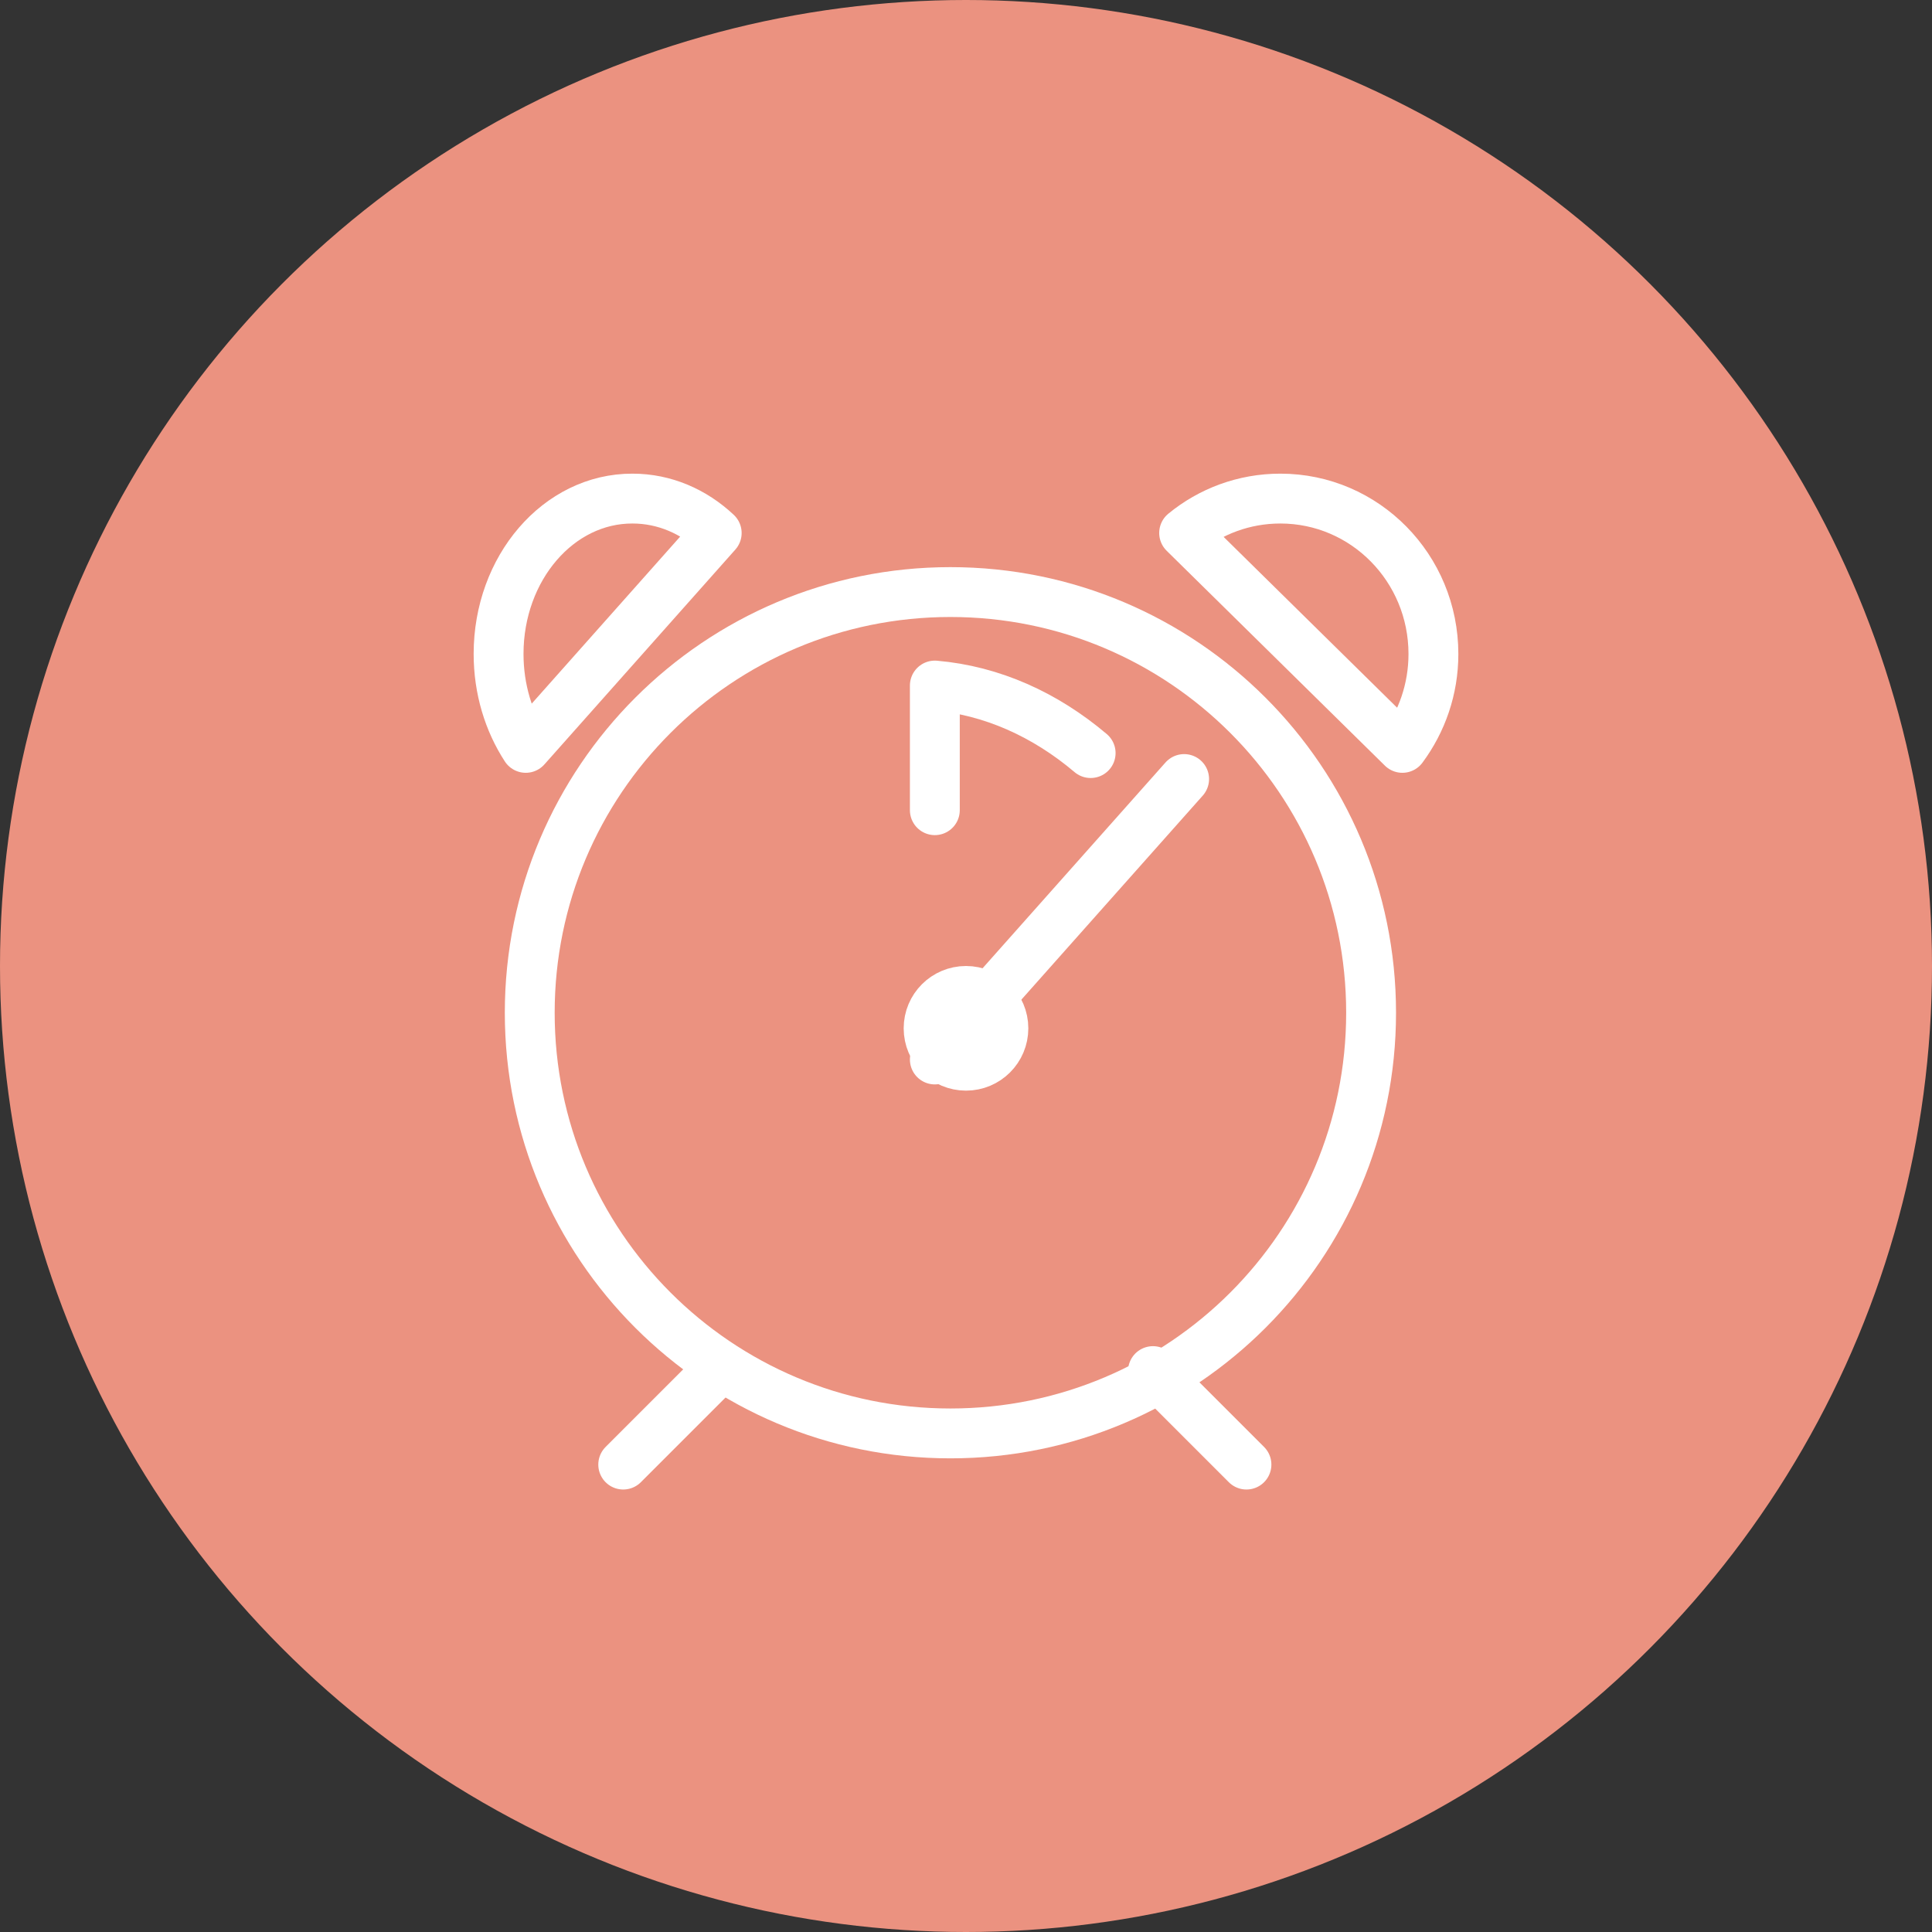 <svg width="62" height="62" viewBox="0 0 62 62" fill="none" xmlns="http://www.w3.org/2000/svg">
<rect x="0" y="0" width="62" height="62" fill="#333333" stroke="none"/>
<circle cx="31" cy="31" r="31" fill="#EB9280"/>
<g clip-path="url(#clip0_20_57214)">
<path d="M30.5 46C37.956 46 44 39.956 44 32.5C44 25.044 37.956 19 30.5 19C23.044 19 17 25.044 17 32.5C17 39.956 23.044 46 30.5 46Z" stroke="white" stroke-width="1.6" stroke-linecap="round" stroke-linejoin="round"/>
<path d="M35 24.167C33.538 22.93 31.831 22.158 30 22V26" stroke="white" stroke-width="1.6" stroke-linecap="round" stroke-linejoin="round"/>
<path d="M30 34L38 25" stroke="white" stroke-width="1.6" stroke-linecap="round" stroke-linejoin="round"/>
<path d="M23 17.105C22.263 16.414 21.324 16 20.298 16C17.922 15.993 16 18.232 16 20.984C16 22.118 16.325 23.159 16.872 24L23 17.105Z" stroke="white" stroke-width="1.6" stroke-linecap="round" stroke-linejoin="round"/>
<path d="M38 17.104C38.842 16.413 39.916 16 41.088 16C43.803 16 46 18.23 46 20.987C46 22.119 45.628 23.159 45.004 24L38 17.104Z" stroke="white" stroke-width="1.6" stroke-linecap="round" stroke-linejoin="round"/>
<path d="M40 47L37 44" stroke="white" stroke-width="1.6" stroke-linecap="round" stroke-linejoin="round"/>
<path d="M20 47L23 44" stroke="white" stroke-width="1.6" stroke-linecap="round" stroke-linejoin="round"/>
<path d="M32.2 33C32.2 33.663 31.663 34.2 31 34.2C30.337 34.2 29.8 33.663 29.8 33C29.8 32.337 30.337 31.8 31 31.8C31.663 31.8 32.2 32.337 32.2 33Z" stroke="white" stroke-width="1.6" stroke-linecap="round" stroke-linejoin="round"/>
</g>
<defs>
<clipPath id="clip0_20_57214">
<rect width="32" height="33" fill="white" transform="translate(15 15)"/>
</clipPath>
</defs>
</svg>
